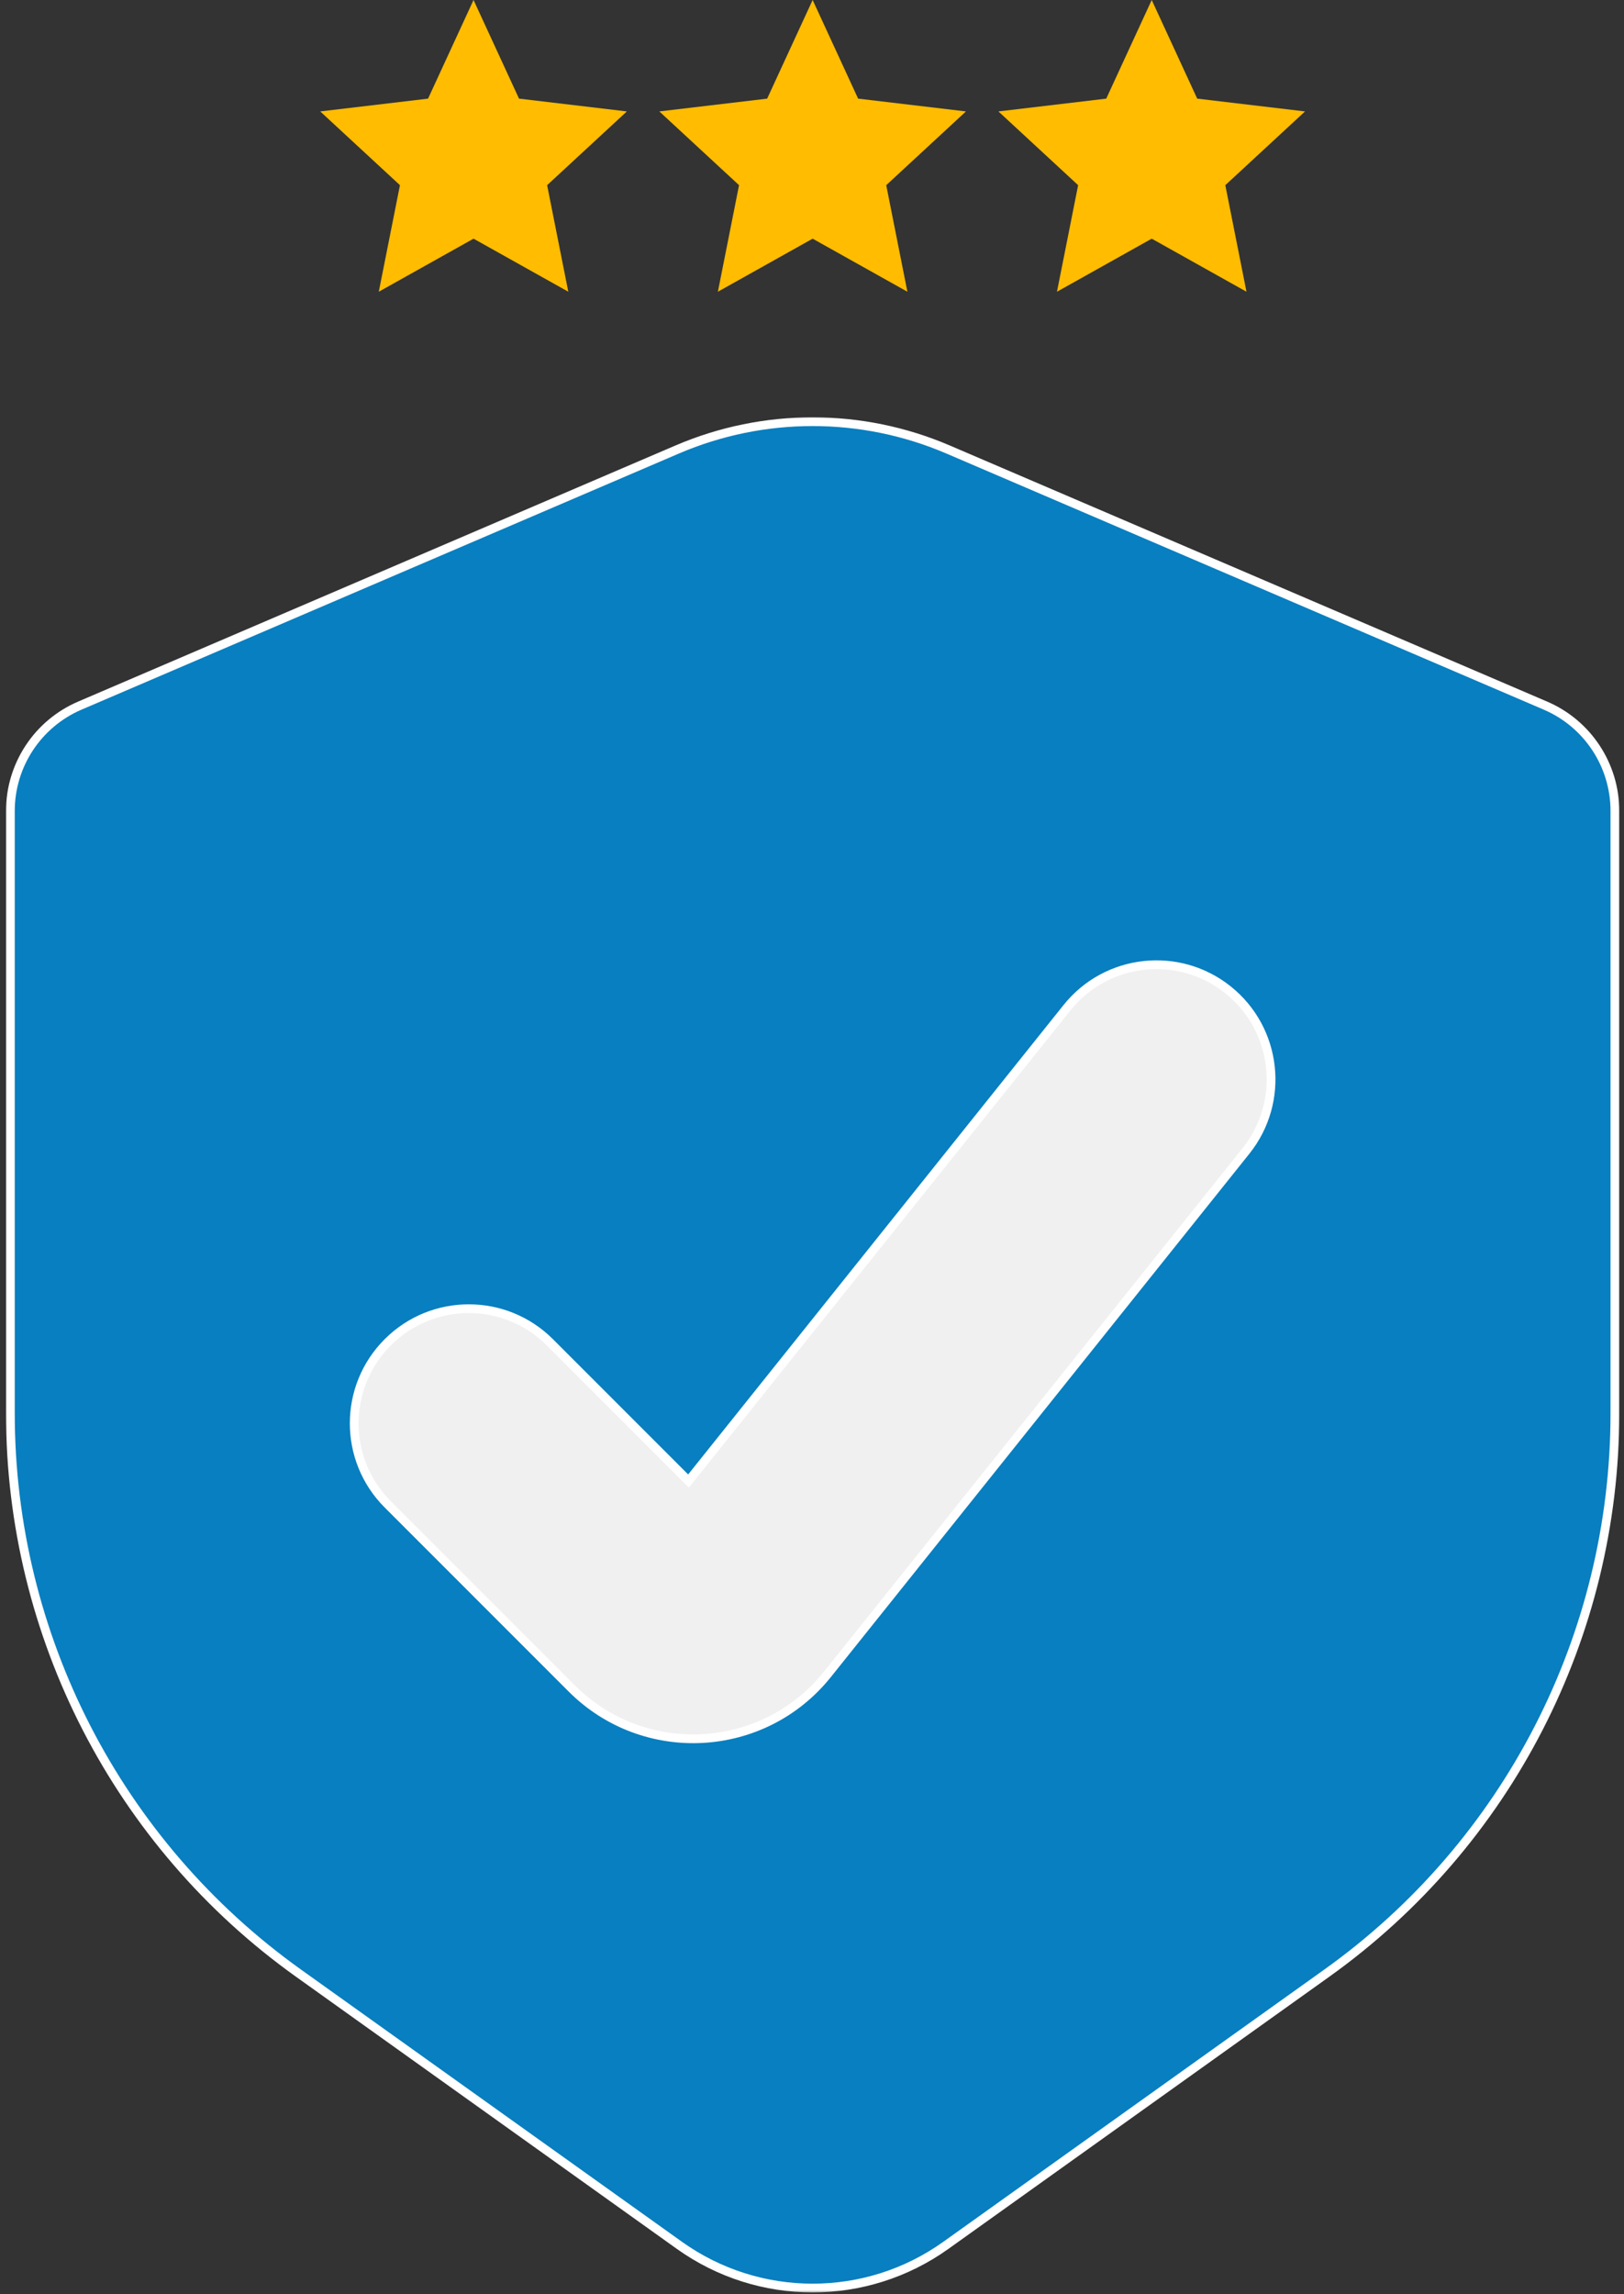 <svg xmlns="http://www.w3.org/2000/svg" width="250" height="353" viewBox="0 0 250 353" fill="none"><rect x="0" y="0" width="250" height="353" fill="#333333" stroke="none"/><path d="M72.897 0L79.898 15.178L96.497 17.146L84.225 28.495L87.483 44.89L72.897 36.726L58.311 44.89L61.569 28.495L49.297 17.146L65.896 15.178L72.897 0Z" fill="#FFBC00"></path><path d="M125.098 0L132.099 15.178L148.698 17.146L136.426 28.495L139.684 44.89L125.098 36.726L110.512 44.89L113.77 28.495L101.498 17.146L118.097 15.178L125.098 0Z" fill="#FFBC00"></path><path d="M177.297 0L184.299 15.178L200.897 17.146L188.625 28.495L191.883 44.89L177.297 36.726L162.712 44.89L165.969 28.495L153.697 17.146L170.296 15.178L177.297 0Z" fill="#FFBC00"></path><rect x="42.652" y="132.192" width="156.815" height="143.354" fill="#F0F0F0"></rect><mask id="path-5-outside-1_486_353" maskUnits="userSpaceOnUse" x="0.598" y="63.89" width="249" height="289" fill="black"><rect fill="white" x="0.598" y="63.89" width="249" height="289"></rect><path fill-rule="evenodd" clip-rule="evenodd" d="M237.905 108.58L145.947 69.169C132.633 63.463 117.562 63.463 104.248 69.169L12.291 108.58C5.804 111.36 1.598 117.738 1.598 124.796V217.472C1.598 251.659 18.108 283.741 45.927 303.611L104.588 345.513C116.857 354.276 133.338 354.276 145.607 345.513L204.269 303.611C232.088 283.741 248.598 251.659 248.598 217.472V124.796C248.598 117.738 244.392 111.36 237.905 108.58ZM191.803 177.116C197.89 169.507 196.656 158.405 189.047 152.318C181.439 146.231 170.336 147.464 164.249 155.073L105.992 227.895L84.644 206.548C77.754 199.658 66.584 199.658 59.694 206.548C52.804 213.437 52.804 224.608 59.694 231.498L88.01 259.815C99.163 270.968 117.535 269.951 127.388 257.634L191.803 177.116Z"></path></mask><path fill-rule="evenodd" clip-rule="evenodd" d="M237.905 108.58L145.947 69.169C132.633 63.463 117.562 63.463 104.248 69.169L12.291 108.58C5.804 111.36 1.598 117.738 1.598 124.796V217.472C1.598 251.659 18.108 283.741 45.927 303.611L104.588 345.513C116.857 354.276 133.338 354.276 145.607 345.513L204.269 303.611C232.088 283.741 248.598 251.659 248.598 217.472V124.796C248.598 117.738 244.392 111.36 237.905 108.58ZM191.803 177.116C197.89 169.507 196.656 158.405 189.047 152.318C181.439 146.231 170.336 147.464 164.249 155.073L105.992 227.895L84.644 206.548C77.754 199.658 66.584 199.658 59.694 206.548C52.804 213.437 52.804 224.608 59.694 231.498L88.01 259.815C99.163 270.968 117.535 269.951 127.388 257.634L191.803 177.116Z" fill="#087FC0"></path><path d="M145.947 69.169L145.682 69.788L145.947 69.169ZM237.905 108.58L237.64 109.198L237.64 109.198L237.905 108.58ZM104.248 69.169L104.513 69.788L104.513 69.788L104.248 69.169ZM12.291 108.58L12.556 109.198L12.556 109.198L12.291 108.58ZM45.927 303.611L46.318 303.064L46.318 303.064L45.927 303.611ZM104.588 345.513L104.979 344.965L104.588 345.513ZM145.607 345.513L145.998 346.06L145.998 346.06L145.607 345.513ZM204.269 303.611L203.878 303.064L203.878 303.064L204.269 303.611ZM189.047 152.318L189.468 151.792L189.468 151.792L189.047 152.318ZM191.803 177.116L192.328 177.536L192.328 177.536L191.803 177.116ZM164.249 155.073L163.724 154.652L163.724 154.652L164.249 155.073ZM105.992 227.895L105.516 228.371L106.048 228.903L106.517 228.315L105.992 227.895ZM59.694 206.548L59.218 206.072L59.218 206.072L59.694 206.548ZM59.694 231.498L59.218 231.974L59.218 231.974L59.694 231.498ZM88.01 259.815L87.534 260.291L87.534 260.291L88.01 259.815ZM127.388 257.634L127.914 258.054L127.388 257.634ZM145.682 69.788L237.64 109.198L238.17 107.961L146.212 68.551L145.682 69.788ZM104.513 69.788C117.658 64.154 132.537 64.154 145.682 69.788L146.212 68.551C132.729 62.772 117.466 62.772 103.983 68.551L104.513 69.788ZM12.556 109.198L104.513 69.788L103.983 68.551L12.025 107.961L12.556 109.198ZM2.271 124.796C2.271 118.007 6.316 111.872 12.556 109.198L12.025 107.961C5.291 110.847 0.925 117.469 0.925 124.796H2.271ZM2.271 217.472V124.796H0.925V217.472H2.271ZM46.318 303.064C18.676 283.32 2.271 251.441 2.271 217.472H0.925C0.925 251.876 17.54 284.162 45.535 304.159L46.318 303.064ZM104.979 344.965L46.318 303.064L45.535 304.159L104.197 346.06L104.979 344.965ZM145.216 344.965C133.181 353.561 117.014 353.561 104.979 344.965L104.197 346.06C116.7 354.991 133.495 354.991 145.998 346.06L145.216 344.965ZM203.878 303.064L145.216 344.965L145.998 346.06L204.66 304.159L203.878 303.064ZM247.925 217.472C247.925 251.441 231.52 283.32 203.878 303.064L204.66 304.159C232.656 284.162 249.271 251.876 249.271 217.472H247.925ZM247.925 124.796V217.472H249.271V124.796H247.925ZM237.64 109.198C243.879 111.872 247.925 118.007 247.925 124.796H249.271C249.271 117.469 244.904 110.847 238.17 107.961L237.64 109.198ZM188.627 152.843C195.945 158.698 197.132 169.377 191.277 176.695L192.328 177.536C198.647 169.637 197.367 158.111 189.468 151.792L188.627 152.843ZM164.775 155.493C170.63 148.175 181.309 146.988 188.627 152.843L189.468 151.792C181.569 145.473 170.043 146.754 163.724 154.652L164.775 155.493ZM106.517 228.315L164.775 155.493L163.724 154.652L105.466 227.474L106.517 228.315ZM84.168 207.023L105.516 228.371L106.468 227.419L85.12 206.072L84.168 207.023ZM60.169 207.023C66.797 200.396 77.541 200.396 84.168 207.023L85.12 206.072C77.967 198.919 66.37 198.919 59.218 206.072L60.169 207.023ZM60.169 231.022C53.542 224.395 53.542 213.651 60.169 207.023L59.218 206.072C52.065 213.224 52.065 224.821 59.218 231.974L60.169 231.022ZM88.486 259.339L60.169 231.022L59.218 231.974L87.534 260.291L88.486 259.339ZM126.863 257.213C117.26 269.217 99.356 270.208 88.486 259.339L87.534 260.291C98.971 271.728 117.81 270.684 127.914 258.054L126.863 257.213ZM191.277 176.695L126.863 257.213L127.914 258.054L192.328 177.536L191.277 176.695Z" fill="white" mask="url(#path-5-outside-1_486_353)"></path></svg>